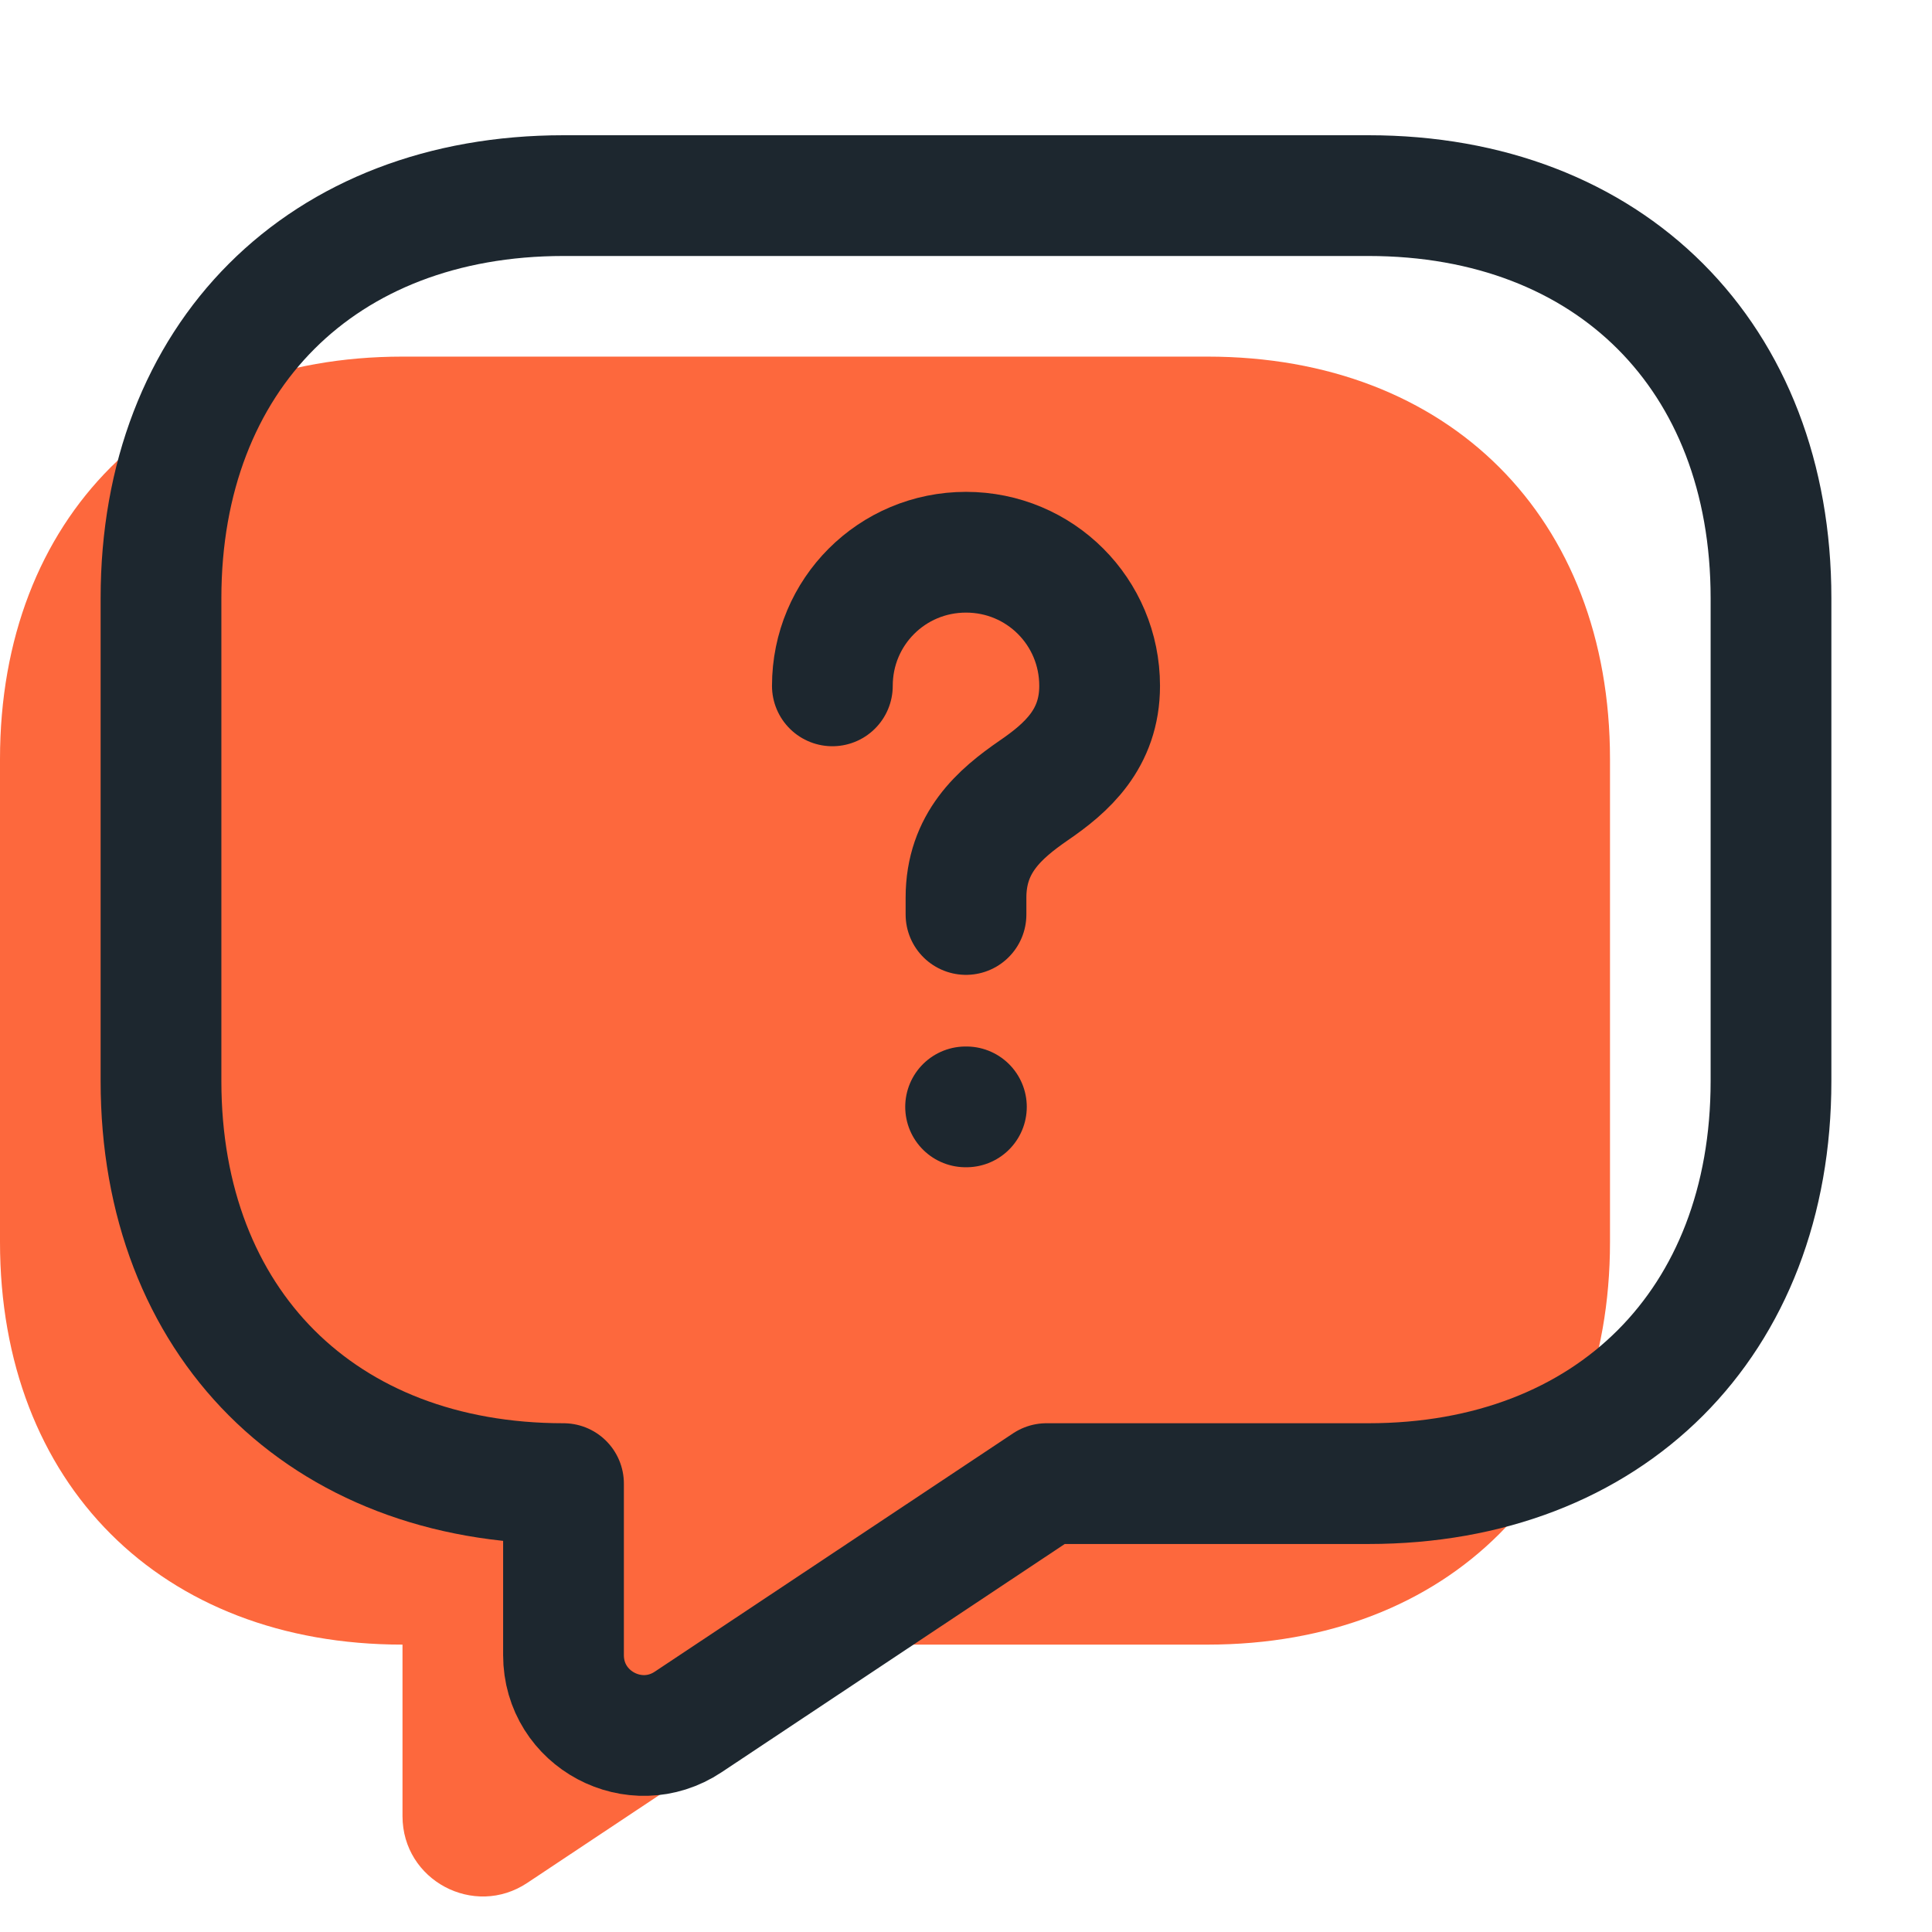 <svg width="24" height="24" viewBox="0 0 24 24" fill="none" xmlns="http://www.w3.org/2000/svg">
<path d="M15 20.43H11L6.55 23.39C5.89 23.83 5 23.36 5 22.56V20.43C2 20.43 0 18.43 0 15.43V9.43C0 6.43 2 4.43 5 4.43H15C18 4.43 20 6.43 20 9.43V15.43C20 18.43 18 20.43 15 20.43Z" fill="#FD683D"/>
<path d="M17 18.43H13L8.55 21.39C7.89 21.83 7 21.36 7 20.56V18.43C4 18.43 2 16.43 2 13.43V7.43C2 4.43 4 2.43 7 2.43H17C20 2.43 22 4.43 22 7.43V13.43C22 16.43 20 18.43 17 18.43Z" stroke="#1D272F" stroke-width="1.5" stroke-miterlimit="10" stroke-linecap="round" stroke-linejoin="round"/>
<path d="M12 11.36V11.15C12 10.47 12.42 10.11 12.84 9.82C13.25 9.54 13.66 9.18 13.66 8.52C13.66 7.6 12.92 6.86 12 6.86C11.08 6.86 10.34 7.6 10.34 8.52" stroke="#1D272F" stroke-width="1.5" stroke-linecap="round" stroke-linejoin="round"/>
<path d="M11.995 13.75H12.005" stroke="#1D272F" stroke-width="1.5" stroke-linecap="round" stroke-linejoin="round"/>
</svg>
